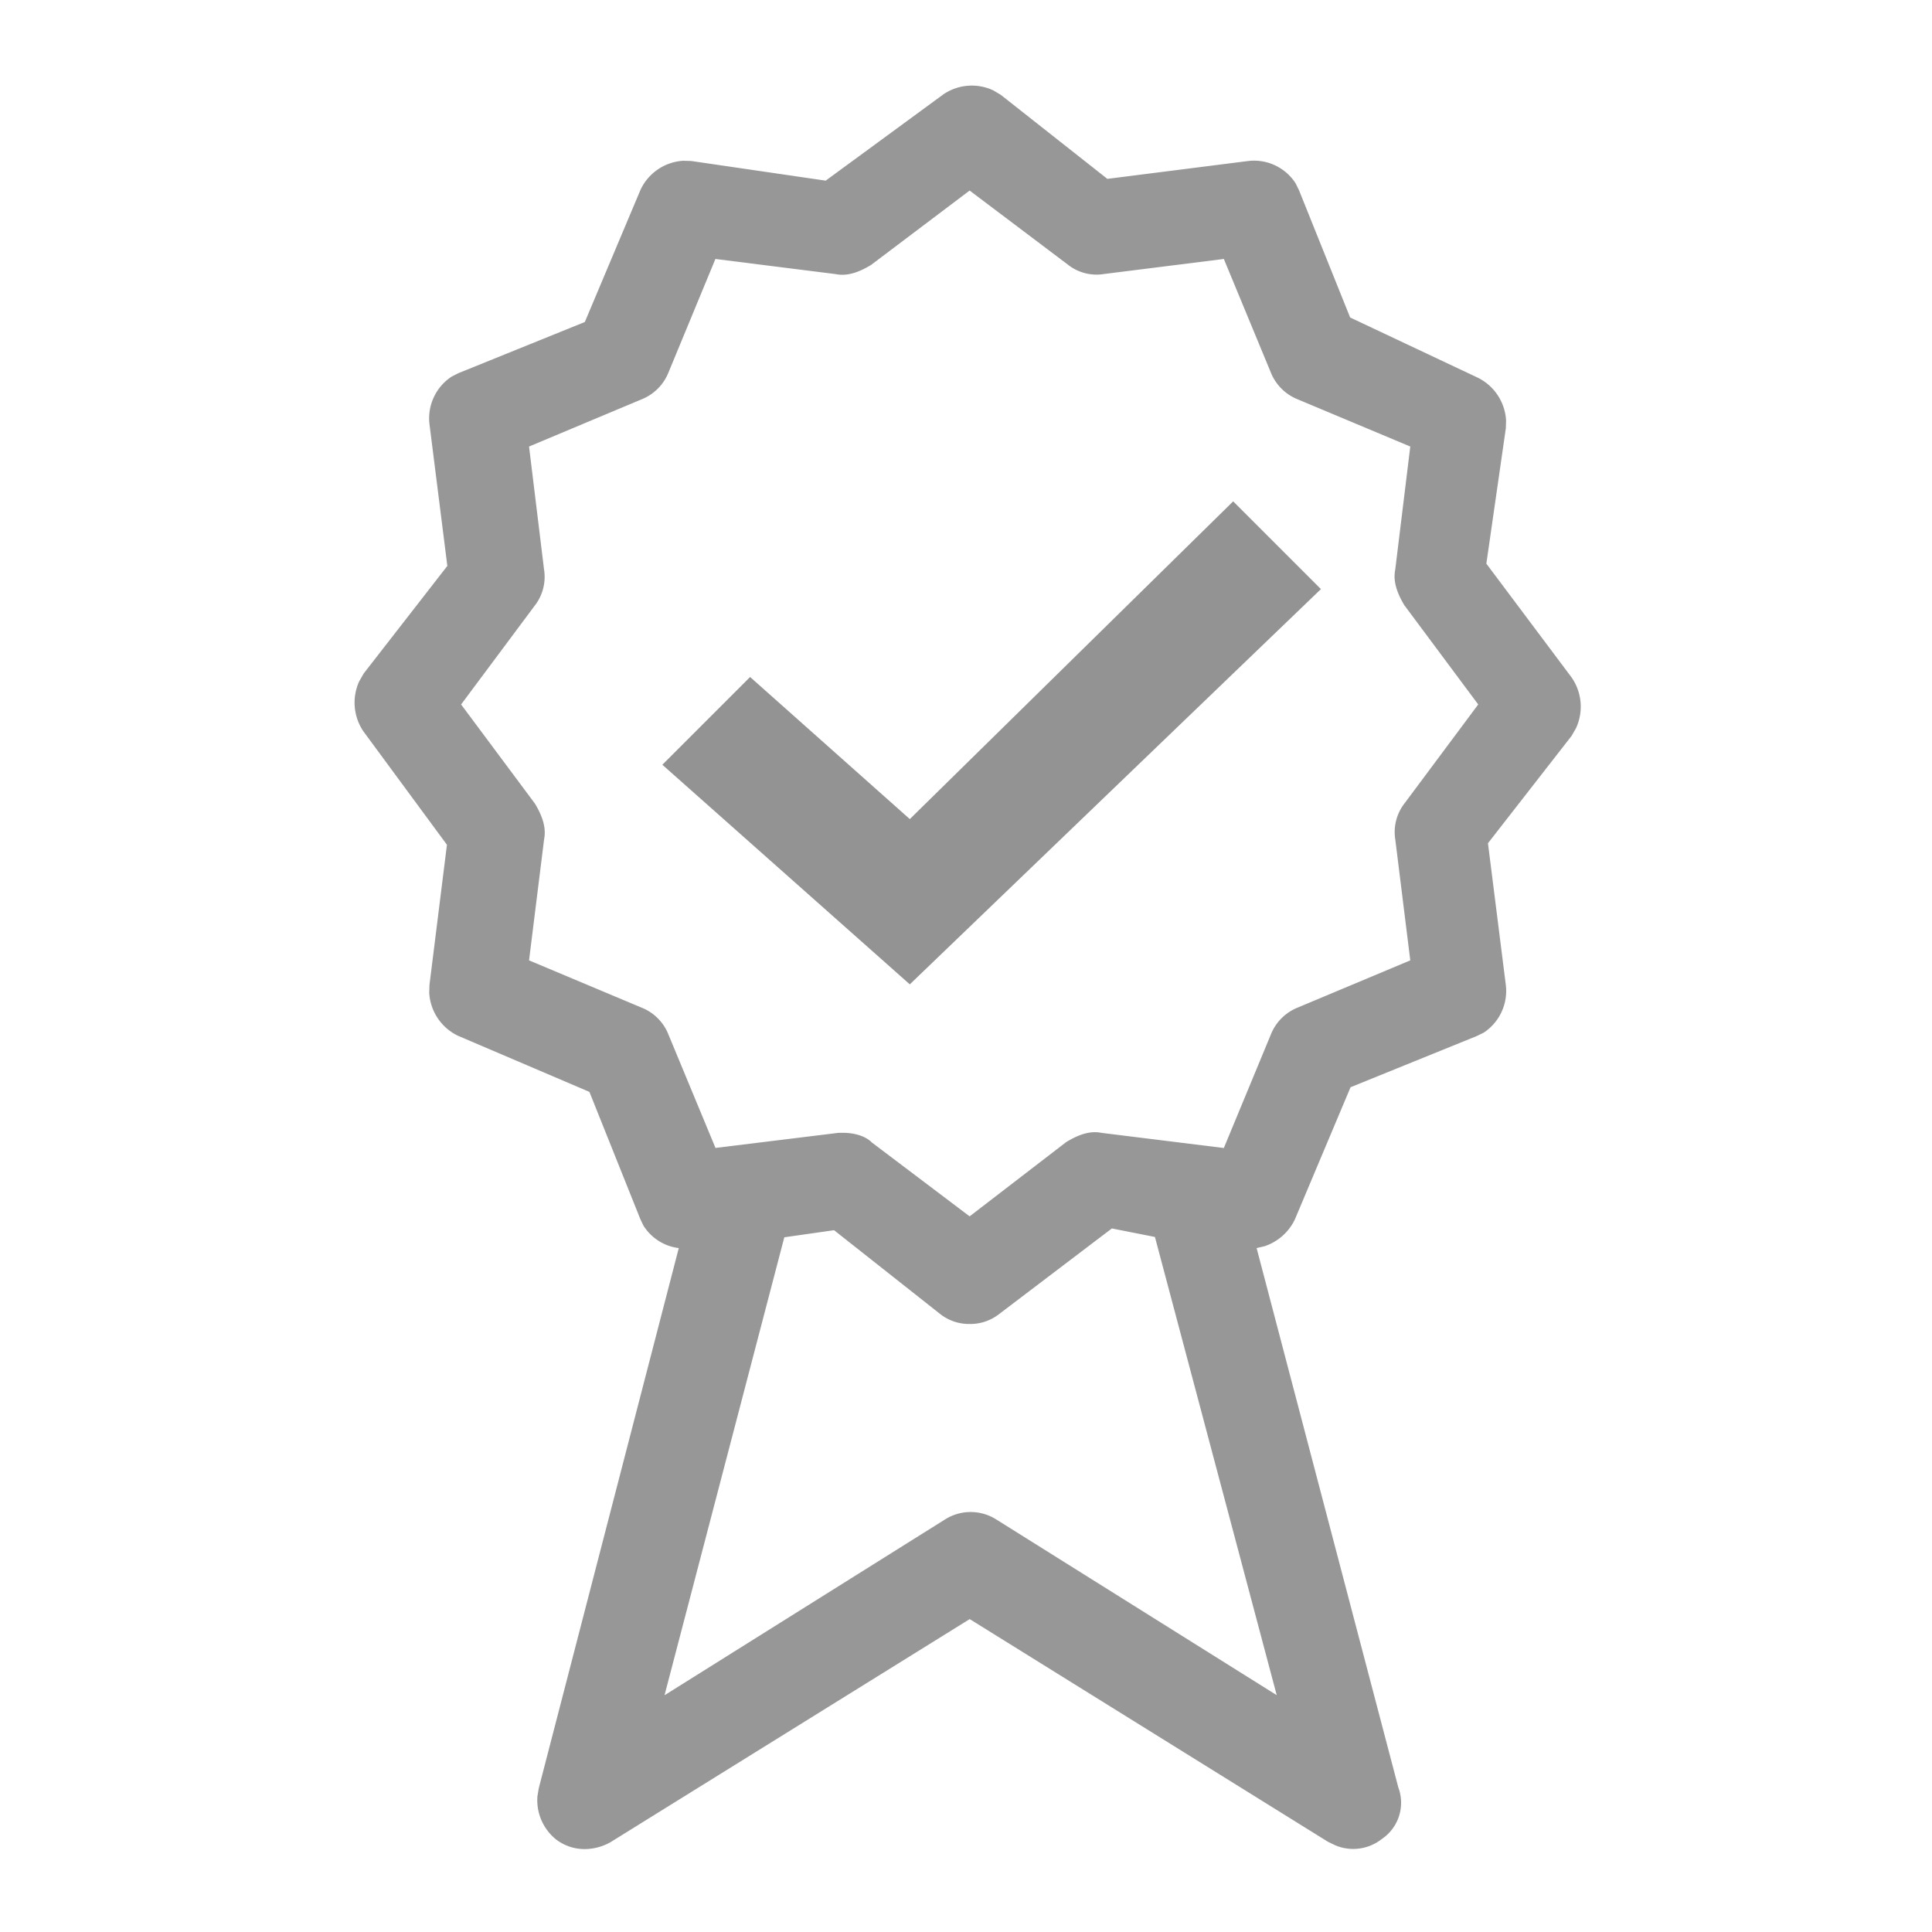 <svg xmlns="http://www.w3.org/2000/svg" width="24" height="24" viewBox="0 0 24 24">
    <g fill="none" fill-rule="evenodd">
        <path fill="#979797" fill-rule="nonzero" d="M12.336 1.121l.096.057 1.324 1.044L15.506 2a.614.614 0 0 1 .589.278l.042.086.635 1.58 1.58.745a.632.632 0 0 1 .357.533l-.003.098-.242 1.682 1.06 1.415a.636.636 0 0 1 .054.628l-.055.096-1.039 1.334.222 1.762a.62.62 0 0 1-.275.591l-.086.042-1.568.636-.692 1.643a.644.644 0 0 1-.376.332l-.099.023 1.76 6.699a.543.543 0 0 1-.205.642.573.573 0 0 1-.573.08l-.096-.046-4.45-2.766-4.46 2.77a.659.659 0 0 1-.32.087.583.583 0 0 1-.365-.125.627.627 0 0 1-.225-.53l.017-.102 1.739-6.709a.603.603 0 0 1-.44-.281l-.038-.08-.632-1.579-1.632-.697a.632.632 0 0 1-.358-.533l.003-.099.217-1.741-1.035-1.405a.636.636 0 0 1-.054-.627l.056-.097L5.557 7.03l-.222-1.762a.62.62 0 0 1 .276-.59l.085-.043L7.265 4l.692-1.643a.628.628 0 0 1 .53-.36L8.587 2l1.67.244 1.455-1.067a.627.627 0 0 1 .625-.055zm1.475 14.14l-1.404 1.066a.58.58 0 0 1-.362.12.58.58 0 0 1-.361-.12l-1.323-1.045-.618.088-1.488 5.689 3.483-2.183a.595.595 0 0 1 .636-.002l3.486 2.184-1.513-5.692-.536-.106zM12.045 2.367l-1.224.924c-.165.1-.304.141-.44.114l-1.494-.188-.583 1.41a.598.598 0 0 1-.33.332l-1.402.588.186 1.525a.582.582 0 0 1-.118.455l-.912 1.224.918 1.233c.099.166.14.306.113.442l-.187 1.504 1.4.588c.151.06.272.182.331.332l.585 1.41 1.532-.188h.049c.144 0 .283.04.361.12l1.215.918 1.2-.923c.165-.1.304-.142.44-.114l1.518.188.584-1.41a.598.598 0 0 1 .33-.333l1.402-.588-.186-1.5a.582.582 0 0 1 .118-.455l.912-1.224-.918-1.233c-.099-.166-.14-.306-.113-.441l.187-1.53-1.4-.587a.598.598 0 0 1-.332-.332l-.584-1.411-1.49.187a.574.574 0 0 1-.452-.12l-1.216-.917z"/>
        <path fill="#939393" d="M11.302 10.175L9.318 8.41l-1.09 1.09 3.074 2.728 5.107-4.91-1.09-1.09z"/>
    </g>
</svg>
